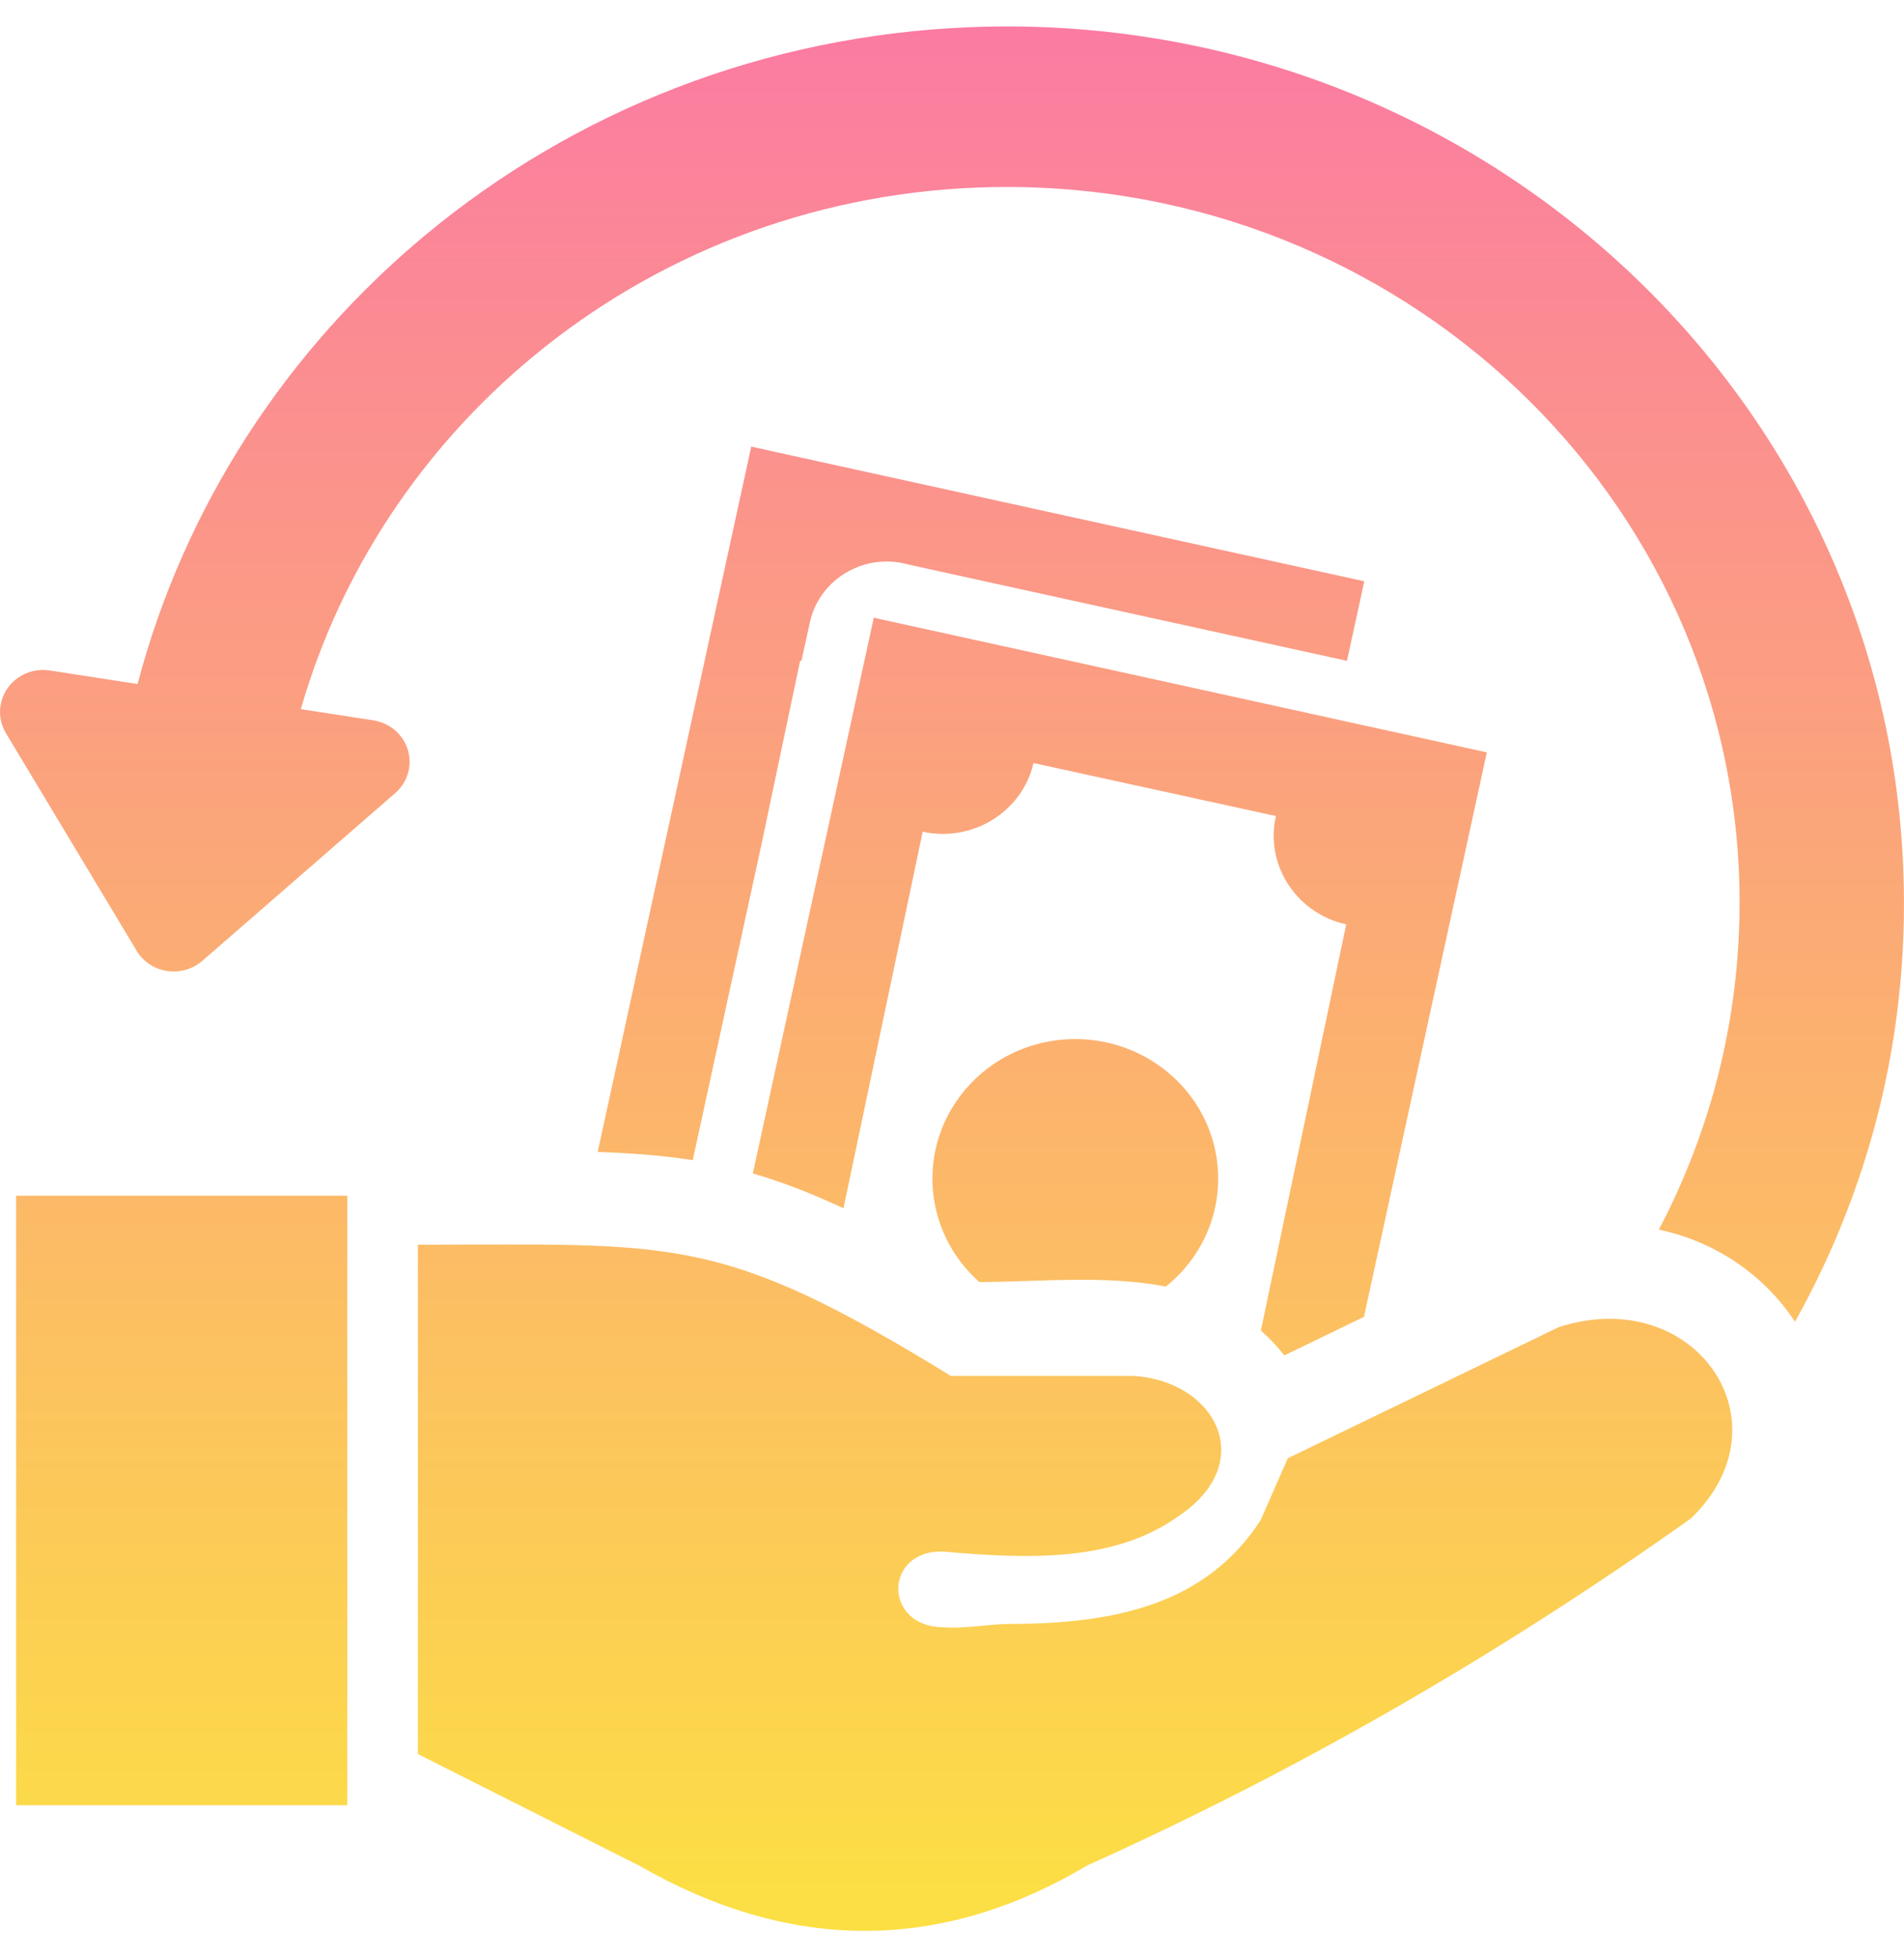 <svg width="36" height="37" viewBox="0 0 36 37" fill="none" xmlns="http://www.w3.org/2000/svg">
<g clip-path="url(#clip0_2287_14359)">
<path d="M2.601 12.93C3.486 9.571 5.425 6.611 8.065 4.425C10.853 2.116 14.427 0.664 18.368 0.513C23.047 0.334 27.359 2.025 30.549 4.904C33.738 7.783 35.803 11.848 35.986 16.416C36.055 18.131 35.857 19.79 35.429 21.354C35.082 22.618 34.581 23.837 33.939 24.985C33.648 24.543 33.271 24.162 32.829 23.864C32.388 23.565 31.89 23.354 31.365 23.244C31.807 22.402 32.164 21.505 32.421 20.57C32.773 19.282 32.936 17.926 32.881 16.534C32.731 12.799 31.045 9.477 28.442 7.128C25.839 4.779 22.315 3.399 18.49 3.545C15.273 3.668 12.354 4.854 10.075 6.743C7.991 8.469 6.442 10.782 5.688 13.405L7.056 13.616C7.5 13.683 7.804 14.089 7.735 14.522C7.705 14.711 7.608 14.874 7.472 14.993L3.826 18.163C3.49 18.455 2.974 18.426 2.676 18.098C2.625 18.043 2.585 17.984 2.553 17.921L0.112 13.859C-0.115 13.481 0.015 12.995 0.402 12.773C0.572 12.675 0.765 12.645 0.946 12.675L2.601 12.93ZM7.901 33.157V23.529C12.767 23.529 13.593 23.314 17.978 26.009H21.424C22.984 26.1 23.801 27.644 22.285 28.659C21.077 29.524 19.483 29.475 17.848 29.331C16.721 29.276 16.673 30.756 17.848 30.761C18.257 30.791 18.7 30.698 19.087 30.698C21.125 30.695 22.805 30.314 23.833 28.741L24.349 27.566L29.475 25.086C32.039 24.262 33.863 26.88 31.972 28.703C28.259 31.34 24.453 33.509 20.559 35.262C17.731 36.941 14.902 36.884 12.076 35.262L7.901 33.157ZM0.305 22.603H6.566V34.124H0.305V22.603ZM18.517 24.234C17.446 23.287 17.325 21.673 18.262 20.584C19.221 19.467 20.925 19.323 22.068 20.259C23.211 21.195 23.36 22.859 22.401 23.975C22.293 24.1 22.173 24.215 22.044 24.32C20.905 24.098 19.64 24.232 18.517 24.234ZM11.301 21.776L14.204 8.443L25.795 10.988L25.468 12.492L17.186 10.674L17.078 10.647C16.275 10.479 15.483 10.98 15.312 11.767L15.153 12.493L15.129 12.488L14.4 15.95L13.098 21.931C12.539 21.842 11.957 21.798 11.301 21.776ZM14.234 22.182L16.521 11.677L28.112 14.222L25.789 24.893L24.283 25.622C24.153 25.453 24.005 25.296 23.84 25.152L25.454 17.473C24.509 17.266 23.913 16.345 24.125 15.426L19.541 14.424C19.329 15.347 18.387 15.928 17.446 15.722L15.948 22.841C15.332 22.552 14.777 22.339 14.234 22.182Z" fill="url(#paint0_linear_2287_14359)"/>
</g>
<defs>
<linearGradient id="paint0_linear_2287_14359" x1="18" y1="0.5" x2="18" y2="36.5" gradientUnits="userSpaceOnUse">
<stop stop-color="#FB7BA2"/>
<stop offset="1" stop-color="#FCE043"/>
</linearGradient>
<clipPath id="clip0_2287_14359">
<rect width="36" height="36" fill="white" transform="translate(0 0.5)"/>
</clipPath>
</defs>
</svg>
